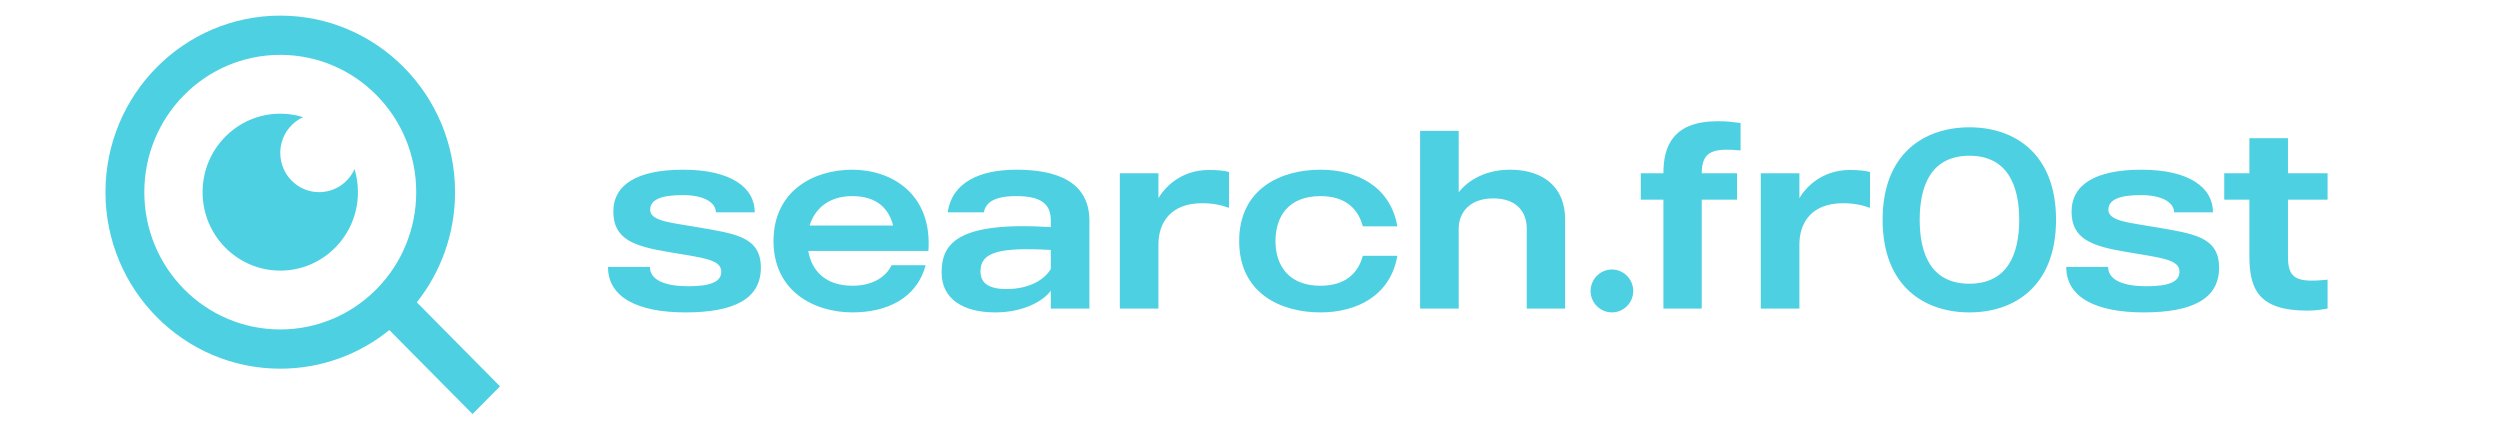 <svg width="640" height="110" viewBox="0 0 640 110" fill="none" xmlns="http://www.w3.org/2000/svg">
<g clip-path="url(#clip0_1_2)">
<path d="M106.706 77.394L128 98.899L120.969 106L99.675 84.496C92.019 90.682 82.309 94.382 71.748 94.382C47.047 94.382 27 74.137 27 49.191C27 24.246 47.047 4 71.748 4C96.449 4 116.496 24.246 116.496 49.191C116.496 59.856 112.832 69.662 106.706 77.394ZM96.731 73.669C102.811 67.341 106.552 58.709 106.552 49.191C106.552 29.771 90.977 14.043 71.748 14.043C52.519 14.043 36.944 29.771 36.944 49.191C36.944 68.611 52.519 84.34 71.748 84.34C81.173 84.34 89.72 80.561 95.986 74.421L96.731 73.669ZM77.605 29.991C74.152 31.566 71.748 35.074 71.748 39.149C71.748 44.695 76.2 49.191 81.692 49.191C85.727 49.191 89.201 46.764 90.76 43.277C91.329 45.147 91.636 47.133 91.636 49.191C91.636 60.284 82.732 69.276 71.748 69.276C60.764 69.276 51.86 60.284 51.86 49.191C51.86 38.099 60.764 29.106 71.748 29.106C73.787 29.106 75.753 29.416 77.605 29.991Z" fill="#4DD0E1"/>
<path d="M178.4 58.135C188.15 59.825 194.78 60.54 194.78 68.535C194.78 76.465 188.02 79.975 175.475 79.975C163.255 79.975 155.65 76.14 155.65 68.34H166.375C166.375 71.785 170.47 73.28 176.125 73.28C181.715 73.28 184.64 72.24 184.64 69.575C184.64 66.455 180.35 66.065 171.12 64.505C161.955 63.01 157.015 61.06 157.015 54.17C157.015 47.215 163.19 43.445 174.89 43.445C187.11 43.445 193.22 47.995 193.22 54.365H183.275C183.275 52.155 180.74 49.945 174.76 49.945C169.365 49.945 166.44 51.05 166.44 53.715C166.44 56.705 172.225 57.03 178.4 58.135ZM237.669 64.245H206.924C207.704 68.99 211.019 73.15 218.234 73.15C223.499 73.15 226.879 70.81 228.244 67.885H236.954C234.679 76.53 226.814 79.975 218.234 79.975C208.354 79.975 198.019 74.515 198.019 61.71C198.019 48.905 208.224 43.445 218.169 43.445C228.244 43.445 238.709 49.62 237.669 64.245ZM218.169 50.205C211.994 50.205 208.549 53.585 207.249 57.745H228.634C227.594 53.585 224.669 50.205 218.169 50.205ZM260.231 43.445C270.176 43.445 278.886 46.305 278.886 56.51V79H269.006V74.385C267.511 76.66 262.506 79.975 254.771 79.975C246.646 79.975 241.056 76.595 241.056 69.77C241.056 62.49 244.826 56.64 269.006 58.135V56.51C269.006 52.87 267.381 50.205 260.231 50.205C254.251 50.205 252.366 51.96 251.846 54.365H242.616C243.721 46.695 250.741 43.445 260.231 43.445ZM269.006 68.86V63.985C255.876 63.27 251.001 64.505 251.001 69.445C251.001 72.695 253.406 73.995 257.696 73.995C263.026 73.995 267.186 71.915 269.006 68.86ZM309.493 43.51C311.768 43.51 313.458 43.705 314.628 44.03V53.13H314.303C313.068 52.61 310.728 52.025 307.738 52.025C299.548 52.025 296.558 57.16 296.558 62.555V79H286.678V44.355H296.558V50.725C297.988 48.255 302.083 43.51 309.493 43.51ZM338.028 73.15C344.528 73.15 347.713 69.835 348.883 65.48H357.723C355.903 75.88 347.128 79.975 338.028 79.975C327.888 79.975 317.228 75.1 317.228 61.71C317.228 48.32 327.888 43.445 338.028 43.445C347.128 43.445 355.903 47.54 357.723 57.94H348.883C347.713 53.52 344.528 50.205 338.028 50.205C329.708 50.205 326.523 55.6 326.523 61.71C326.523 67.755 329.708 73.15 338.028 73.15ZM386.558 43.445C395.463 43.445 400.663 48.255 400.663 56.055V79H390.848V58.525C390.848 54.365 388.378 50.79 382.268 50.79C376.158 50.79 373.428 54.495 373.428 58.525V79H363.548V33.5H373.428V49.23C374.988 47.15 379.213 43.445 386.558 43.445ZM412.65 68.99C415.64 68.99 418.11 71.46 418.11 74.515C418.11 77.505 415.64 79.975 412.65 79.975C409.66 79.975 407.19 77.505 407.19 74.515C407.19 71.46 409.66 68.99 412.65 68.99ZM445.59 38.505C439.155 37.985 435.645 38.245 435.645 44.355H444.68V51.115H435.645V79H425.83V51.115H420.045V44.355H425.83C425.83 37.465 428.235 31.03 439.805 31.03C442.08 31.03 443.575 31.225 445.59 31.485V38.505ZM473.58 43.51C475.855 43.51 477.545 43.705 478.715 44.03V53.13H478.39C477.155 52.61 474.815 52.025 471.825 52.025C463.635 52.025 460.645 57.16 460.645 62.555V79H450.765V44.355H460.645V50.725C462.075 48.255 466.17 43.51 473.58 43.51ZM504.18 32.59C515.62 32.59 526.345 39.22 526.345 56.25C526.345 73.345 515.62 79.975 504.18 79.975C492.675 79.975 481.95 73.345 481.95 56.25C481.95 39.22 492.675 32.59 504.18 32.59ZM504.18 72.63C513.8 72.63 516.92 65.22 516.92 56.25C516.92 47.345 513.8 39.87 504.18 39.87C494.495 39.87 491.44 47.345 491.44 56.25C491.44 65.22 494.495 72.63 504.18 72.63ZM551.706 58.135C561.456 59.825 568.086 60.54 568.086 68.535C568.086 76.465 561.326 79.975 548.781 79.975C536.561 79.975 528.956 76.14 528.956 68.34H539.681C539.681 71.785 543.776 73.28 549.431 73.28C555.021 73.28 557.946 72.24 557.946 69.575C557.946 66.455 553.656 66.065 544.426 64.505C535.261 63.01 530.321 61.06 530.321 54.17C530.321 47.215 536.496 43.445 548.196 43.445C560.416 43.445 566.526 47.995 566.526 54.365H556.581C556.581 52.155 554.046 49.945 548.066 49.945C542.671 49.945 539.746 51.05 539.746 53.715C539.746 56.705 545.531 57.03 551.706 58.135ZM595.86 51.115H585.72V65.675C585.72 71.33 587.8 72.435 595.86 71.59V79C594.56 79.195 593 79.52 590.725 79.52C578.245 79.52 575.84 74.125 575.84 65.48V51.115H569.405V44.355H575.84V35.385H585.72V44.355H595.86V51.115Z" fill="#4DD0E1"/>
</g>
<defs>
<clipPath id="clip0_1_2">
<rect width="640" height="110" fill="white"/>
</clipPath>
</defs>
</svg>
